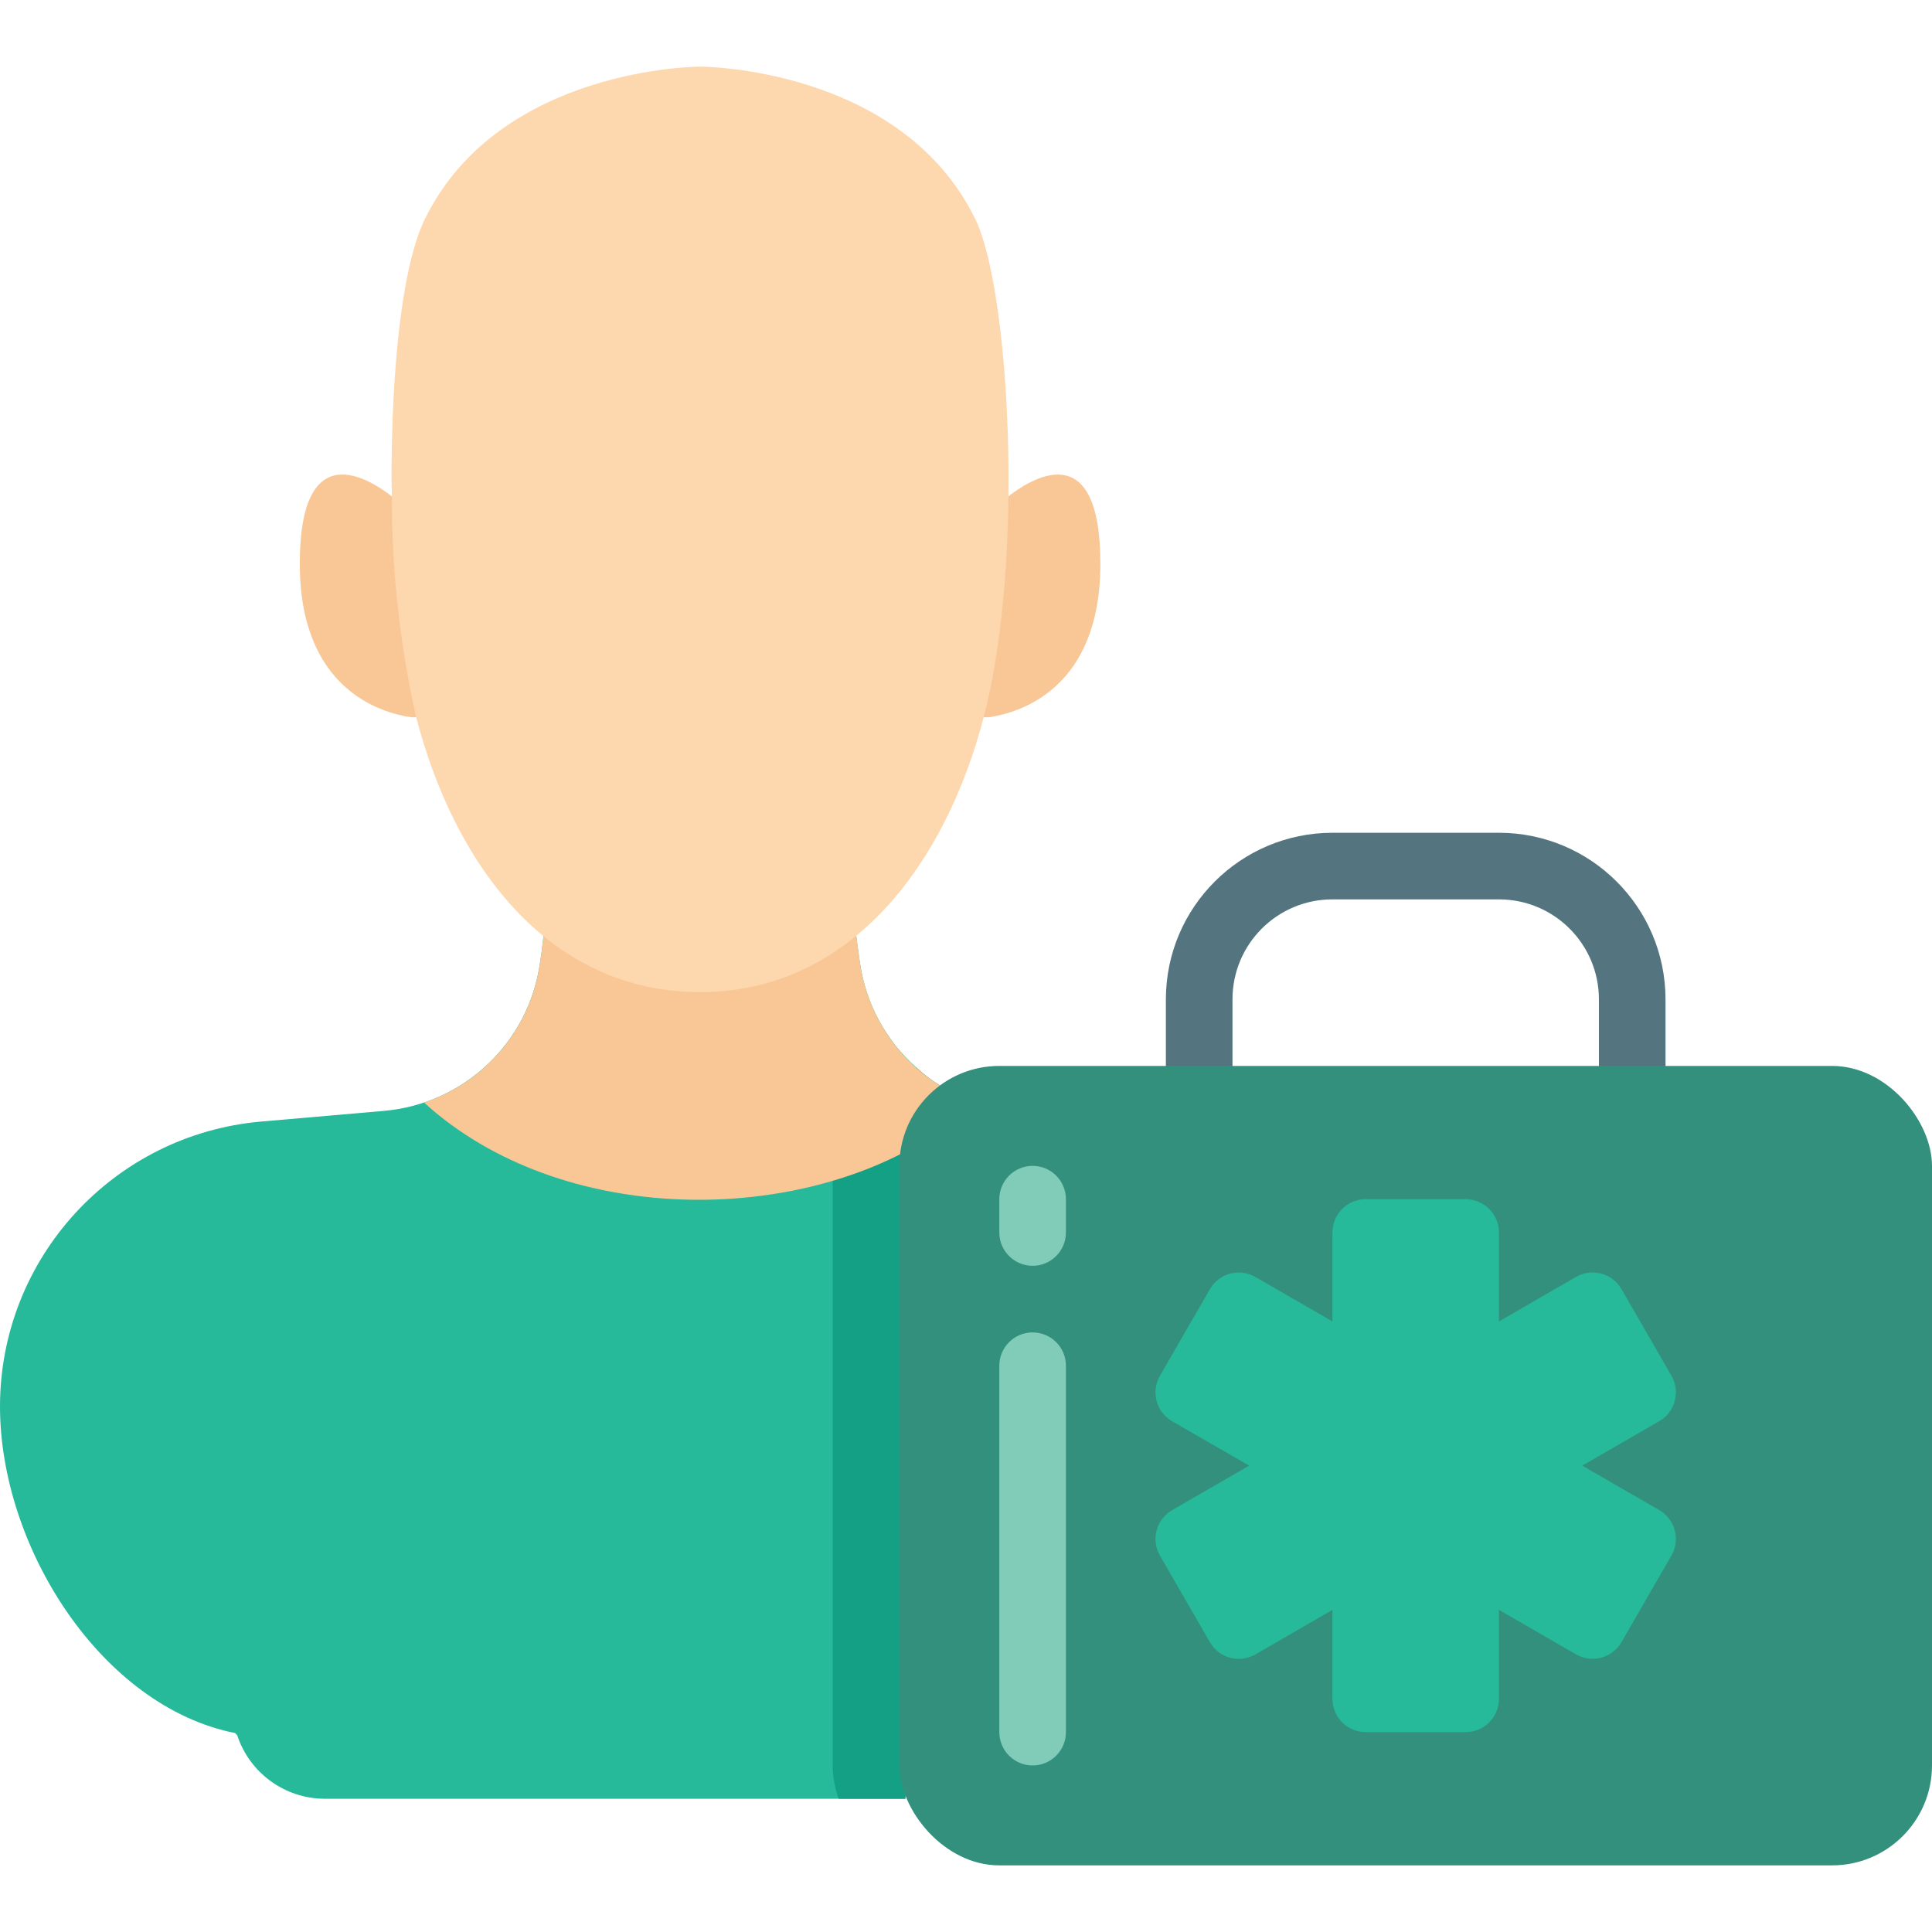 <svg height="512" viewBox="0 0 58 54" width="512" xmlns="http://www.w3.org/2000/svg"><g id="026---Paramedics" fill="none"><path id="Shape" d="m28.22 30.59-1.04 21.41h-17.44c-1.193-.006-2.249-.776-2.62-1.91-.06-.05-.06-.06-.05-.06-4.02-.79-7.07-5.58-7.07-9.81.003-4.451 3.406-8.162 7.84-8.55l3.68-.32c2.407-.206 4.353-2.048 4.69-4.44.05-.3.08-.58.11-.84l9.38-.02v.01c.04.27.07.56.12.87.178 1.202.773 2.302 1.68 3.11.22.208.461.393.72.55z" fill="#26b99a"/><path id="Shape" d="m28.22 30.59-1.04 21.41h-2c-.121-.319-.182-.658-.18-1v-18c-.001-1.465 1.056-2.716 2.5-2.96.22.208.461.393.72.55z" fill="#14a085"/><path id="Shape" d="m49 31c-.552 0-1-.448-1-1v-2c0-1.657-1.343-3-3-3h-5c-1.657 0-3 1.343-3 3v2c0 .552-.448 1-1 1s-1-.448-1-1v-2c.003-2.76 2.24-4.997 5-5h5c2.76.003 4.997 2.24 5 5v2c0 .552-.448 1-1 1z" fill="#547580"/><path id="Shape" d="m28.22 30.59-.07 1.4c-4.14 2.818-11.3 2.861-15.42-.89 1.861-.624 3.208-2.246 3.48-4.19.05-.3.08-.58.11-.84l9.38-.02c0 .026.115.847.12.88.227 1.512 1.104 2.849 2.4 3.66z" fill="#f9c795"/><rect id="Rectangle-path" fill="#33907c" height="24" rx="3" width="31" x="27" y="30"/><path id="Shape" d="m50.178 39.3-1.5-2.6c-.276-.478-.888-.642-1.366-.366l-2.312 1.336v-2.67c0-.552-.448-1-1-1h-3c-.552 0-1 .448-1 1v2.67l-2.312-1.335c-.478-.276-1.09-.112-1.366.366l-1.5 2.6c-.276.478-.112 1.09.366 1.366l2.312 1.333-2.312 1.335c-.478.276-.642.888-.366 1.366l1.5 2.6c.276.478.888.642 1.366.366l2.312-1.337v2.67c0 .552.448 1 1 1h3c.552 0 1-.448 1-1v-2.67l2.312 1.335c.478.276 1.09.112 1.366-.366l1.5-2.6c.276-.478.112-1.09-.366-1.366l-2.312-1.333 2.312-1.335c.478-.276.641-.887.366-1.365z" fill="#26b99a"/><path id="Shape" d="m31 36c-.552 0-1-.448-1-1v-1c0-.552.448-1 1-1s1 .448 1 1v1c0 .552-.448 1-1 1z" fill="#81ccb8"/><path id="Shape" d="m31 51c-.552 0-1-.448-1-1v-11c0-.552.448-1 1-1s1 .448 1 1v11c0 .552-.448 1-1 1z" fill="#81ccb8"/><path id="Shape" d="m30.252 12.917c.638-.5 2.782-1.937 2.782 2.01 0 3.756-2.421 4.469-3.346 4.606h-17.342c-.924-.133-3.346-.85-3.346-4.606 0-3.947 2.145-2.513 2.782-2.01z" fill="#f9c795"/><path id="Shape" d="m12.762 4.563c2.247-4.563 8.255-4.563 8.255-4.563s6.009 0 8.255 4.563c1.032 2.071 1.5 10.192.268 14.933-1.132 4.393-3.973 8.288-8.523 8.288-4.576 0-7.39-3.854-8.532-8.288-.533-2.38-.772-4.817-.712-7.255.042 3.059-.332-5.026.989-7.678z" fill="#fdd7ad"/></g></svg>